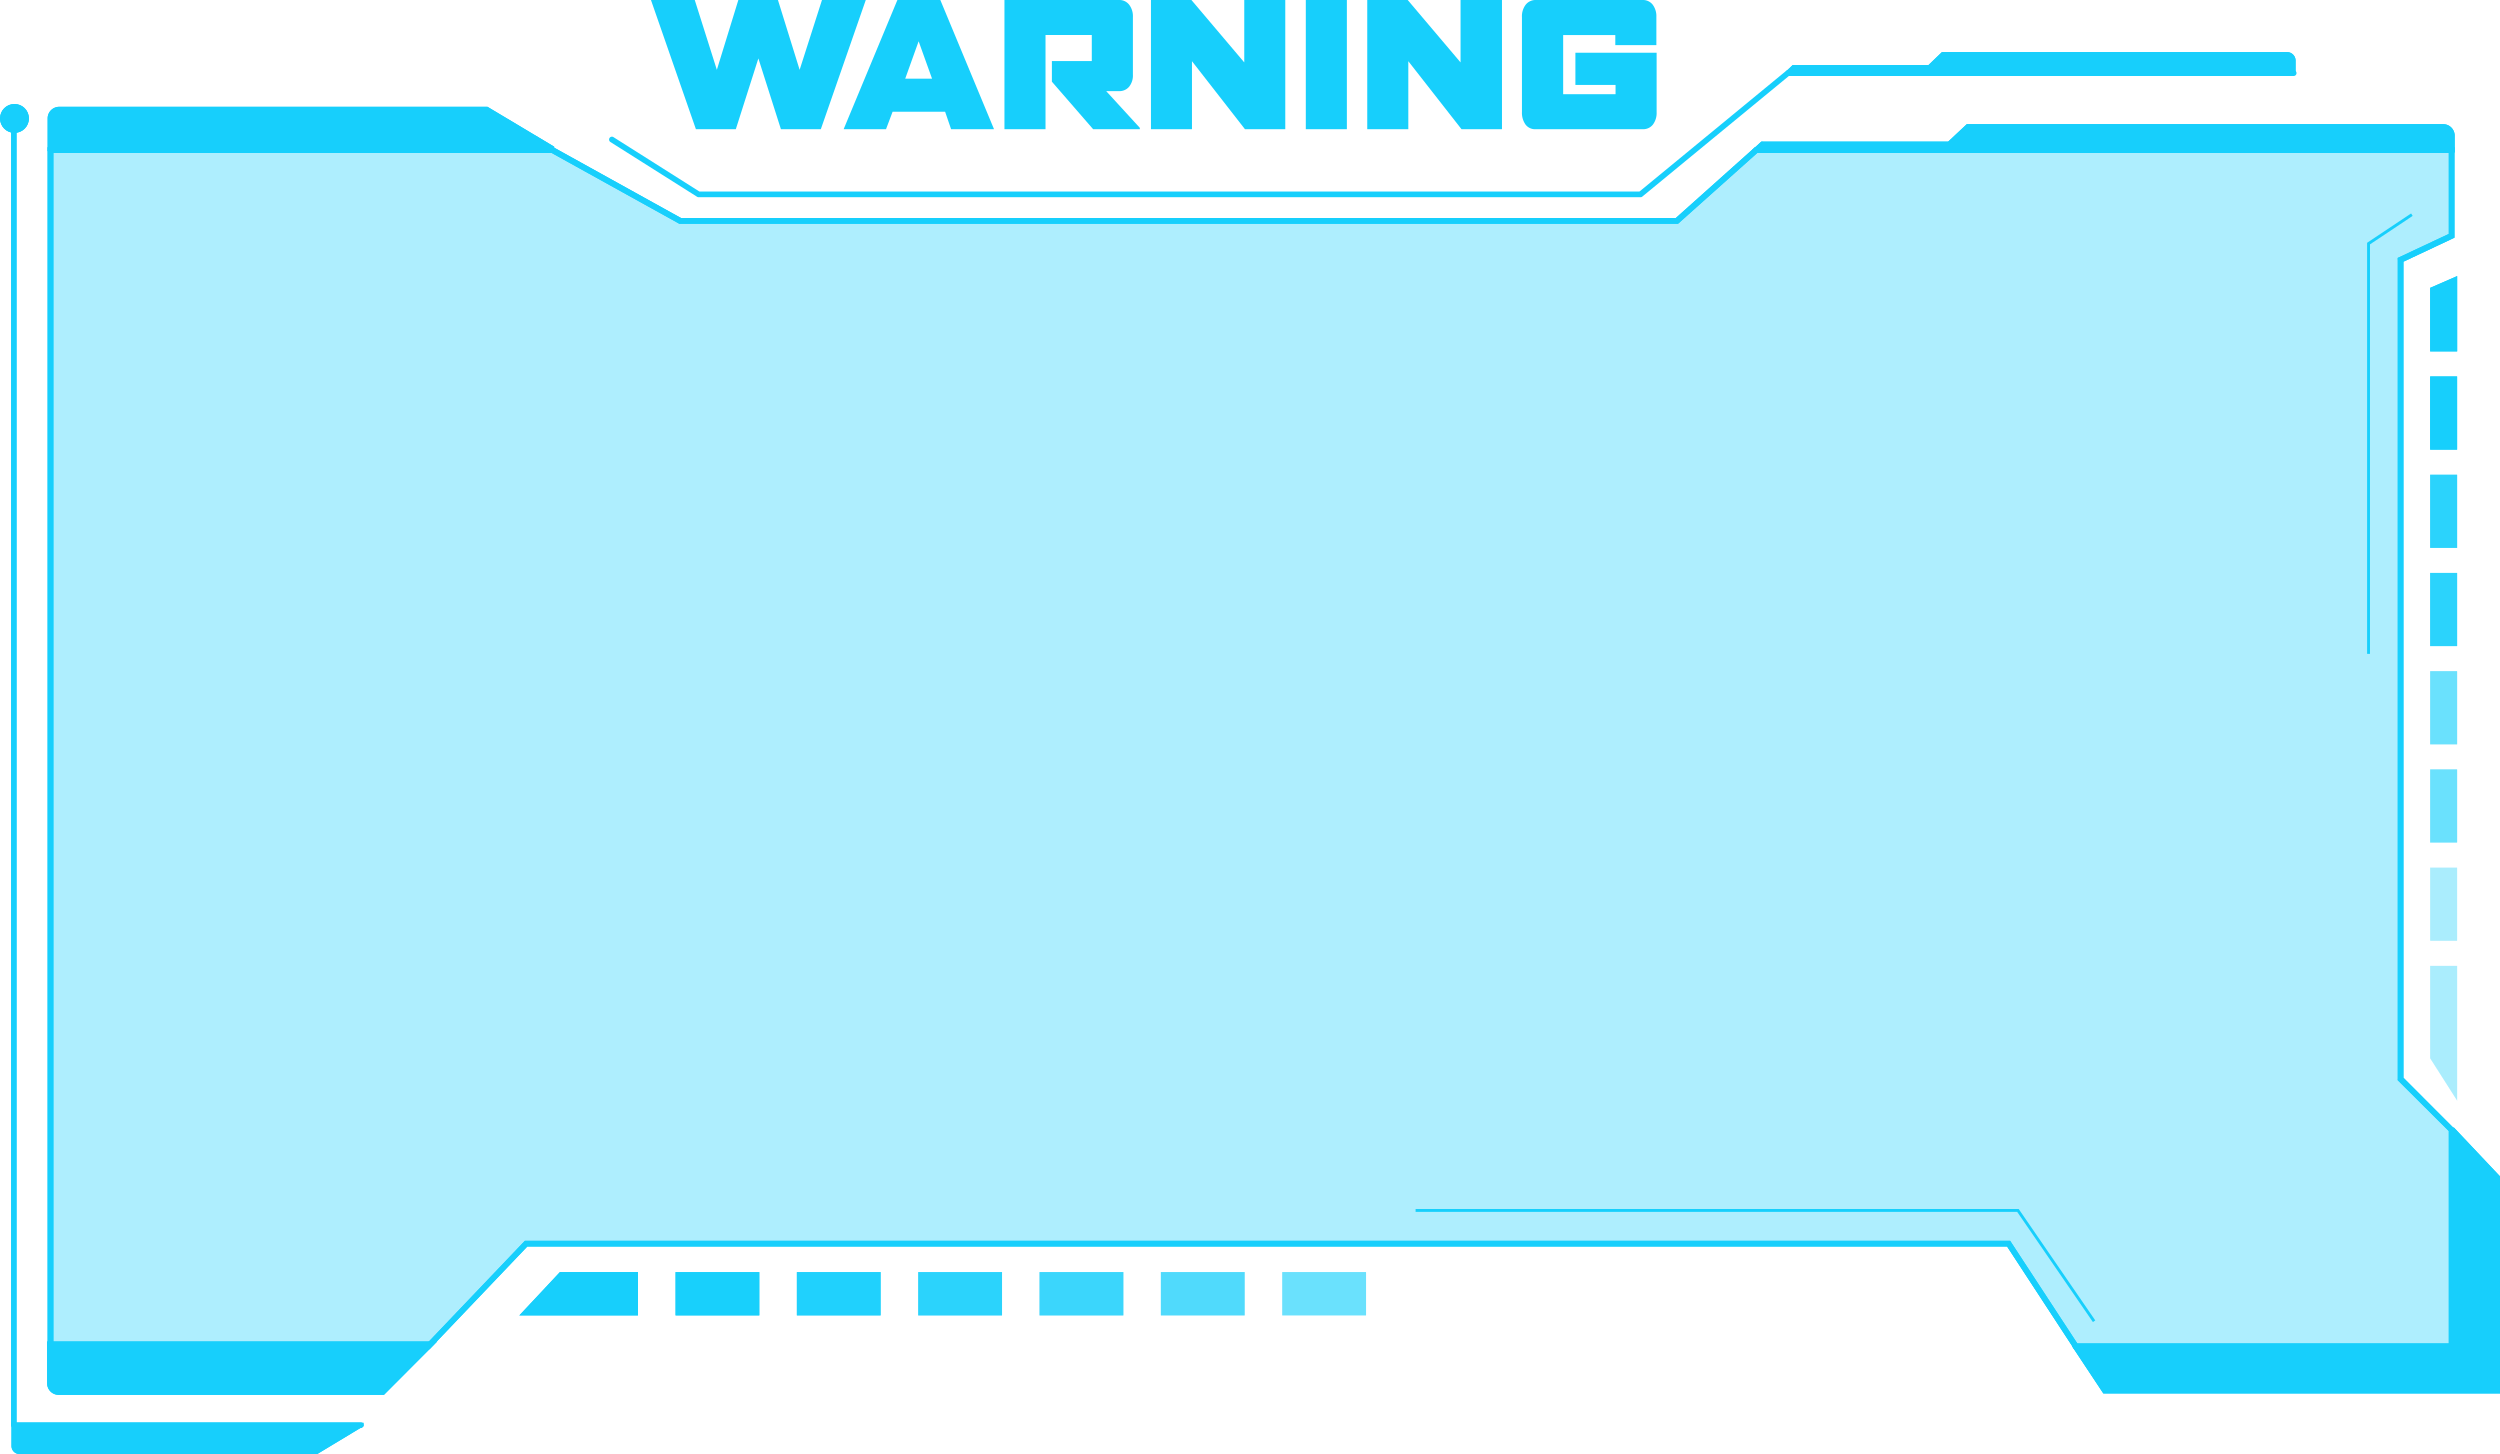 <svg xmlns="http://www.w3.org/2000/svg" xmlns:xlink="http://www.w3.org/1999/xlink" viewBox="0 0 494.35 287.53"><defs><style>.cls-1{mask:url(#mask);filter:url(#luminosity-noclip-2);}.cls-2{mix-blend-mode:multiply;fill:url(#linear-gradient);}.cls-11,.cls-12,.cls-3,.cls-4,.cls-5,.cls-6,.cls-7,.cls-8,.cls-9{fill:#17cffc;}.cls-3{opacity:0.35;}.cls-5{opacity:0.7;}.cls-6{opacity:0.4;}.cls-7{opacity:0.2;}.cls-8{opacity:0.5;}.cls-9{opacity:0.6;}.cls-10{mask:url(#mask-2);}.cls-11{opacity:0.9;}.cls-12{opacity:0.8;}.cls-13{filter:url(#luminosity-noclip);}</style><filter id="luminosity-noclip" x="277.54" y="-8335.95" width="121.85" height="32766" filterUnits="userSpaceOnUse" color-interpolation-filters="sRGB"><feFlood flood-color="#fff" result="bg"/><feBlend in="SourceGraphic" in2="bg"/></filter><mask id="mask" x="277.54" y="-8335.95" width="121.85" height="32766" maskUnits="userSpaceOnUse"><g class="cls-13"/></mask><linearGradient id="linear-gradient" x1="277.54" y1="255.83" x2="399.39" y2="255.83" gradientUnits="userSpaceOnUse"><stop offset="0" stop-color="#fff"/><stop offset="0.04" stop-color="#e9e9e9"/><stop offset="0.15" stop-color="#b3b3b3"/><stop offset="0.26" stop-color="#838383"/><stop offset="0.37" stop-color="#5b5b5b"/><stop offset="0.48" stop-color="#3a3a3a"/><stop offset="0.6" stop-color="#202020"/><stop offset="0.72" stop-color="#0e0e0e"/><stop offset="0.85" stop-color="#030303"/><stop offset="0.99"/></linearGradient><filter id="luminosity-noclip-2" x="277.54" y="251.54" width="121.85" height="8.57" filterUnits="userSpaceOnUse" color-interpolation-filters="sRGB"><feFlood flood-color="#fff" result="bg"/><feBlend in="SourceGraphic" in2="bg"/></filter><mask id="mask-2" x="277.54" y="251.54" width="121.85" height="8.57" maskUnits="userSpaceOnUse"><g class="cls-1"><polygon class="cls-2" points="277.54 260.11 399.39 260.11 391.23 251.54 277.54 251.54 277.54 260.11"/></g></mask></defs><title>square_05</title><g id="Layer_2" data-name="Layer 2"><g id="Layer_1-2" data-name="Layer 1"><polygon class="cls-3" points="484.21 46.66 484.21 29.68 346.68 29.68 331.01 43.7 133.93 43.7 108.68 29.68 9.42 29.68 9.42 266.22 84.1 266.22 103.46 245.92 396.61 245.92 409.89 266.22 484.21 266.22 484.21 223.45 474.12 213.36 474.12 51.41 484.21 46.66"/><path class="cls-4" d="M485.35,266.79h-75.2l-13.27-20.3H104.27l-19.35,20.3H9.42V29.11h100l25.25,14H331.37l15.66-14H485.35V47l-10.09,4.75V213.12l10.09,10.1Zm-74.58-1.14h73.44v-42L474.12,213.6V51l10.09-4.74v-16H347.47l-15.67,14H134.35l-25.25-14H10.56v235.4H84.43l19.35-20.3H397.49Z"/><path class="cls-4" d="M96.4,21.12H11.7a2.29,2.29,0,0,0-2.28,2.29v6.47H109.58V29Z"/><path class="cls-4" d="M62.72,287.53H3.86a1.6,1.6,0,0,1-1.59-1.61v-4.57H71.88V282Z"/><path class="cls-4" d="M483.11,24.55H388.92L385.23,28H348.67a1.72,1.72,0,0,0-.39,0l-1.81,1.66a2.64,2.64,0,0,0-.08.49h139V26.84A2.28,2.28,0,0,0,483.11,24.55Z"/><path class="cls-4" d="M452.27,10.3H384l-2.67,2.57H354.76a2.4,2.4,0,0,0-.28,0l-1.32,1.25a2.2,2.2,0,0,0-.06.37H453.93V12A1.69,1.69,0,0,0,452.27,10.3Z"/><path class="cls-4" d="M86.45,265.26H9.32v8.28a2.28,2.28,0,0,0,2.28,2.28H75.92Z"/><polygon class="cls-4" points="485.26 222.98 484.64 222.98 484.64 265.83 409.8 265.83 409.8 266.32 415.91 275.54 484.64 275.54 485.21 275.54 494.35 275.54 494.35 232.61 485.26 222.98"/><rect class="cls-5" x="480.54" y="113.29" width="5.33" height="14.47"/><rect class="cls-4" x="480.54" y="74.44" width="5.33" height="14.47"/><rect class="cls-5" x="480.54" y="93.87" width="5.33" height="14.47"/><rect class="cls-6" x="480.54" y="132.72" width="5.33" height="14.47"/><rect class="cls-6" x="480.54" y="152.14" width="5.33" height="14.47"/><polygon class="cls-7" points="480.54 190.99 480.54 209.27 485.88 217.65 485.88 190.99 480.54 190.99"/><polygon class="cls-4" points="485.88 69.49 485.88 54.59 480.54 56.92 480.54 69.49 485.88 69.49"/><rect class="cls-7" x="480.54" y="171.56" width="5.33" height="14.47"/><rect class="cls-8" x="229.55" y="251.54" width="16.57" height="8.57"/><rect class="cls-9" x="205.56" y="251.54" width="16.57" height="8.57"/><rect class="cls-6" x="253.55" y="251.54" width="16.57" height="8.57"/><g class="cls-10"><polygon class="cls-6" points="277.54 260.11 399.39 260.11 391.23 251.54 277.54 251.54 277.54 260.11"/></g><rect class="cls-5" x="181.57" y="251.54" width="16.57" height="8.57"/><polygon class="cls-4" points="126.15 251.54 110.72 251.54 102.69 260.11 126.15 260.11 126.15 251.54"/><rect class="cls-11" x="133.58" y="251.54" width="16.57" height="8.57"/><rect class="cls-12" x="157.57" y="251.54" width="16.57" height="8.57"/><path class="cls-4" d="M324.39,39H138.15a.56.56,0,0,1-.31-.09L120.7,28.08a.58.58,0,0,1-.17-.79.56.56,0,0,1,.78-.17l17,10.76H324.18l29-23.86a.53.53,0,0,1,.36-.13h100a.56.56,0,0,1,.57.57.57.57,0,0,1-.57.57H353.73l-29,23.86A.53.53,0,0,1,324.39,39Z"/><path class="cls-4" d="M71.31,282.39H2.75a.57.57,0,0,1-.57-.57V21.88a.58.58,0,0,1,.57-.57.57.57,0,0,1,.57.57V281.25h68a.58.58,0,0,1,.57.57A.57.57,0,0,1,71.31,282.39Z"/><polygon class="cls-4" points="413.85 261.42 398.88 239.64 279.92 239.64 279.92 239.07 399.18 239.07 414.32 261.1 413.85 261.42"/><polygon class="cls-4" points="468.64 129.29 468.07 129.29 468.07 48.01 476.77 42.21 477.08 42.69 468.64 48.32 468.64 129.29"/><circle class="cls-4" cx="2.86" cy="23.42" r="2.86"/><path class="cls-4" d="M485.35,266.79h-75.2l-13.27-20.3H104.27l-19.35,20.3H9.42V29.11h100l25.25,14H331.37l15.66-14H485.35V47l-10.09,4.75V213.12l10.09,10.1Zm-74.58-1.14h73.44v-42L474.12,213.6V51l10.09-4.74v-16H347.47l-15.67,14H134.35l-25.25-14H10.56v235.4H84.43l19.35-20.3H397.49Z"/><path class="cls-4" d="M96.4,21.12H11.7a2.29,2.29,0,0,0-2.28,2.29v6.47H109.58V29Z"/><path class="cls-4" d="M62.72,287.53H3.86a1.6,1.6,0,0,1-1.59-1.61v-4.57H71.88V282Z"/><path class="cls-4" d="M483.11,24.55H388.92L385.23,28H348.67a1.72,1.72,0,0,0-.39,0l-1.81,1.66a2.64,2.64,0,0,0-.08.49h139V26.84A2.28,2.28,0,0,0,483.11,24.55Z"/><path class="cls-4" d="M452.27,10.3H384l-2.67,2.57H354.76a2.4,2.4,0,0,0-.28,0l-1.32,1.25a2.2,2.2,0,0,0-.06.37H453.93V12A1.69,1.69,0,0,0,452.27,10.3Z"/><path class="cls-4" d="M86.45,265.26H9.32v8.28a2.28,2.28,0,0,0,2.28,2.28H75.92Z"/><polygon class="cls-4" points="485.26 222.98 484.64 222.98 484.64 265.83 409.8 265.83 409.8 266.32 415.91 275.54 484.64 275.54 485.21 275.54 494.35 275.54 494.35 232.61 485.26 222.98"/><rect class="cls-5" x="480.54" y="113.29" width="5.33" height="14.47"/><rect class="cls-4" x="480.54" y="74.44" width="5.33" height="14.47"/><rect class="cls-5" x="480.54" y="93.87" width="5.33" height="14.47"/><rect class="cls-6" x="480.54" y="132.72" width="5.33" height="14.47"/><rect class="cls-6" x="480.54" y="152.14" width="5.33" height="14.47"/><polygon class="cls-7" points="480.54 190.99 480.54 209.27 485.88 217.65 485.88 190.99 480.54 190.99"/><polygon class="cls-4" points="485.88 69.49 485.88 54.59 480.54 56.92 480.54 69.49 485.88 69.49"/><rect class="cls-7" x="480.54" y="171.56" width="5.33" height="14.47"/><rect class="cls-8" x="229.55" y="251.54" width="16.57" height="8.57"/><rect class="cls-9" x="205.56" y="251.54" width="16.57" height="8.57"/><rect class="cls-6" x="253.55" y="251.54" width="16.57" height="8.57"/><rect class="cls-5" x="181.57" y="251.54" width="16.57" height="8.57"/><polygon class="cls-4" points="126.15 251.54 110.72 251.54 102.69 260.11 126.15 260.11 126.15 251.54"/><rect class="cls-11" x="133.58" y="251.54" width="16.57" height="8.57"/><rect class="cls-12" x="157.57" y="251.54" width="16.57" height="8.57"/><circle class="cls-4" cx="2.86" cy="23.42" r="2.86"/><path class="cls-4" d="M162.31,25.55h-7.89l-4.46-14-4.46,14h-7.89L128.72,0h8.66l4.37,13.81L146,0h7.83l4.29,13.81L162.54,0h8.66Z"/><path class="cls-4" d="M188.07,25.55l-1.18-3.45H176.5l-1.3,3.45h-8.35v-.07L177.45,0h8.49l10.59,25.48v.07ZM181.65,8.16,179,15.55h5.3Z"/><path class="cls-4" d="M216.16,25.55,208,16.15V12.07h7.89V6.92h-9.15V25.55h-8.12V0h22.65a2.44,2.44,0,0,1,2,.92,3.76,3.76,0,0,1,.75,2.46V14.75a3.56,3.56,0,0,1-.75,2.4,2.49,2.49,0,0,1-2,.87h-2.53l6.65,7.26v.27Z"/><path class="cls-4" d="M246.18,25.55,235.7,12.1V25.55h-8.11V0h8l10.45,12.34V0h8.11V25.55Z"/><path class="cls-4" d="M258.21,25.55V0h8.12V25.55Z"/><path class="cls-4" d="M289,25.55,278.48,12.1V25.55h-8.12V0h8l10.45,12.34V0H297V25.55Z"/><path class="cls-4" d="M326.85,24.63a2.44,2.44,0,0,1-2,.92H303.66a2.35,2.35,0,0,1-2-.92,4,4,0,0,1-.71-2.46V3.38a3.76,3.76,0,0,1,.75-2.46,2.48,2.48,0,0,1,2-.92h21.1a2.44,2.44,0,0,1,2,.92,3.81,3.81,0,0,1,.73,2.46V8.93h-8.12v-2H309.1V18.63h10.36V16.79h-7.94V10.43h16.06V22.17A3.83,3.83,0,0,1,326.85,24.63Z"/></g></g></svg>
